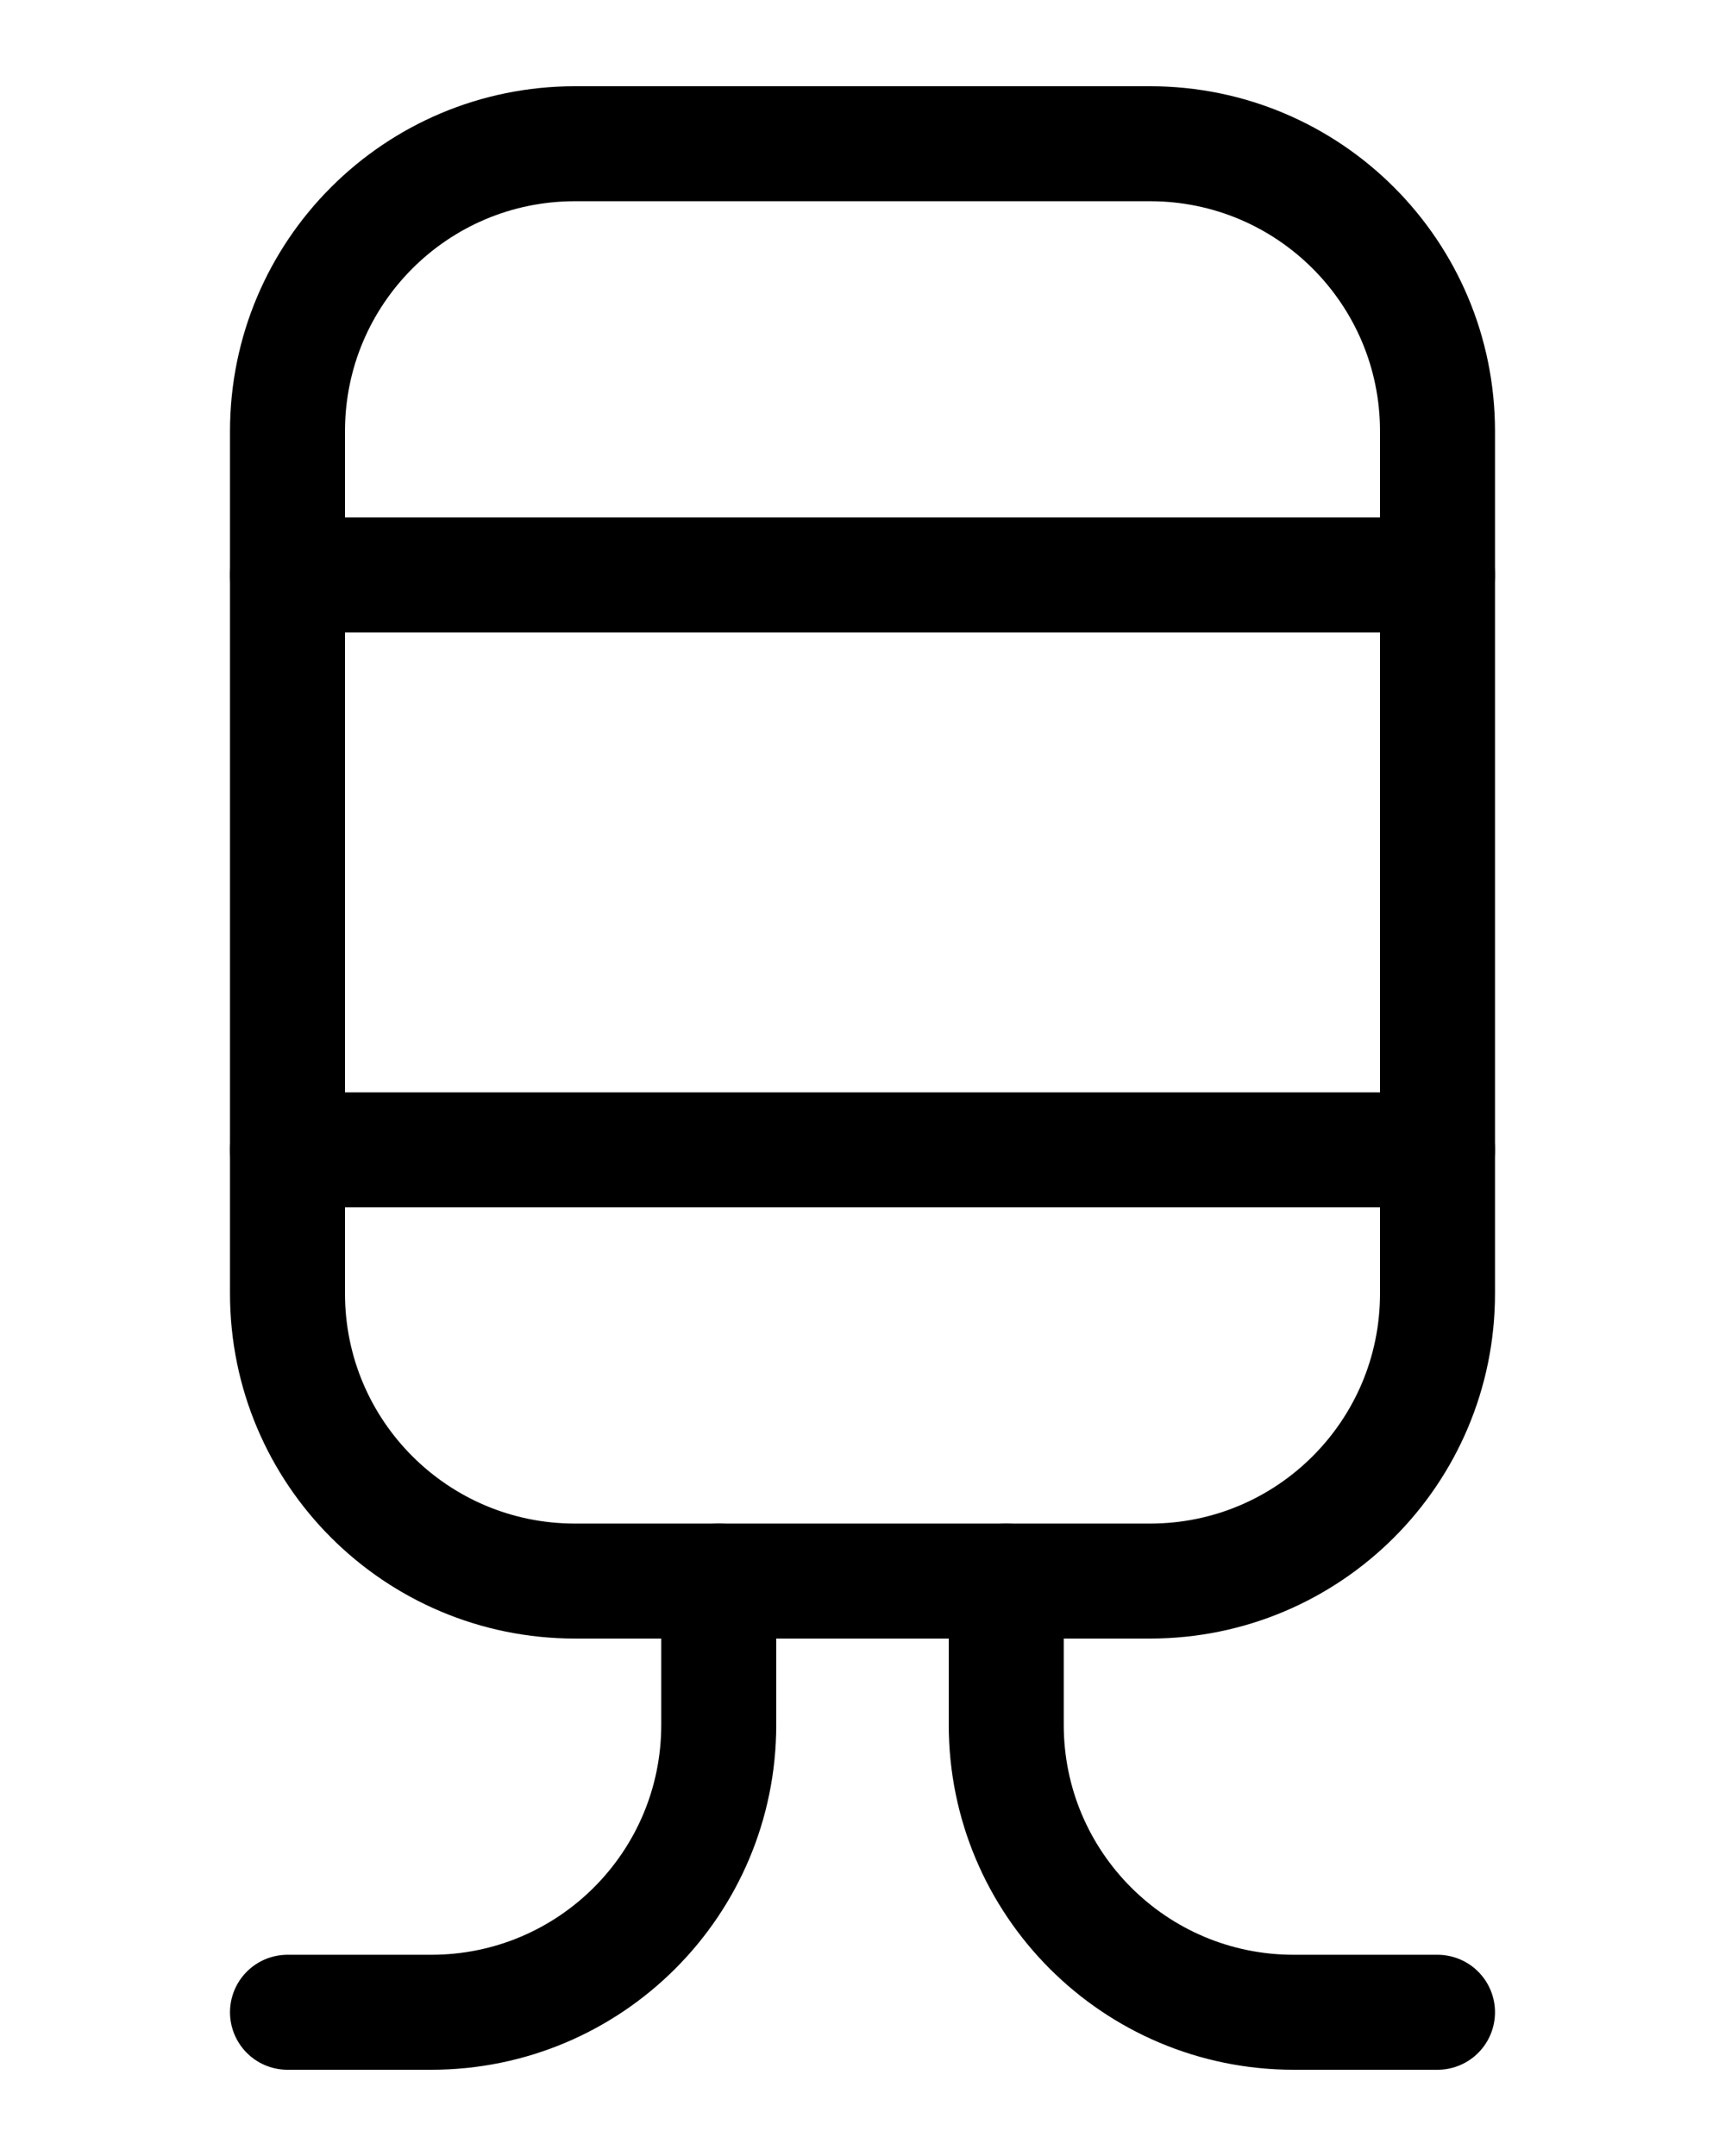 <?xml version="1.0" encoding="utf-8"?>
<!-- Generator: Adobe Illustrator 26.0.0, SVG Export Plug-In . SVG Version: 6.00 Build 0)  -->
<svg version="1.1" id="图层_1" xmlns="http://www.w3.org/2000/svg" xmlns:xlink="http://www.w3.org/1999/xlink" x="0px" y="0px"
	 viewBox="0 0 720 900" style="enable-background:new 0 0 720 900;" xml:space="preserve">
<style type="text/css">
	.st0{fill:none;stroke:#000000;stroke-width:48;stroke-linecap:round;stroke-linejoin:round;stroke-miterlimit:10;}
</style>
<path class="st0" d="M480,660H240c-66.3,0-120-53.7-120-120V180c0-66.3,53.7-120,120-120h240c66.3,0,120,53.7,120,120v360
	C600,606.3,546.3,660,480,660z"/>
<line class="st0" x1="120" y1="240" x2="600" y2="240"/>
<line class="st0" x1="120" y1="480" x2="600" y2="480"/>
<path class="st0" d="M120,840h60c66.3,0,120-53.7,120-120v-60"/>
<path class="st0" d="M600,840h-60c-66.3,0-120-53.7-120-120v-60"/>
</svg>
